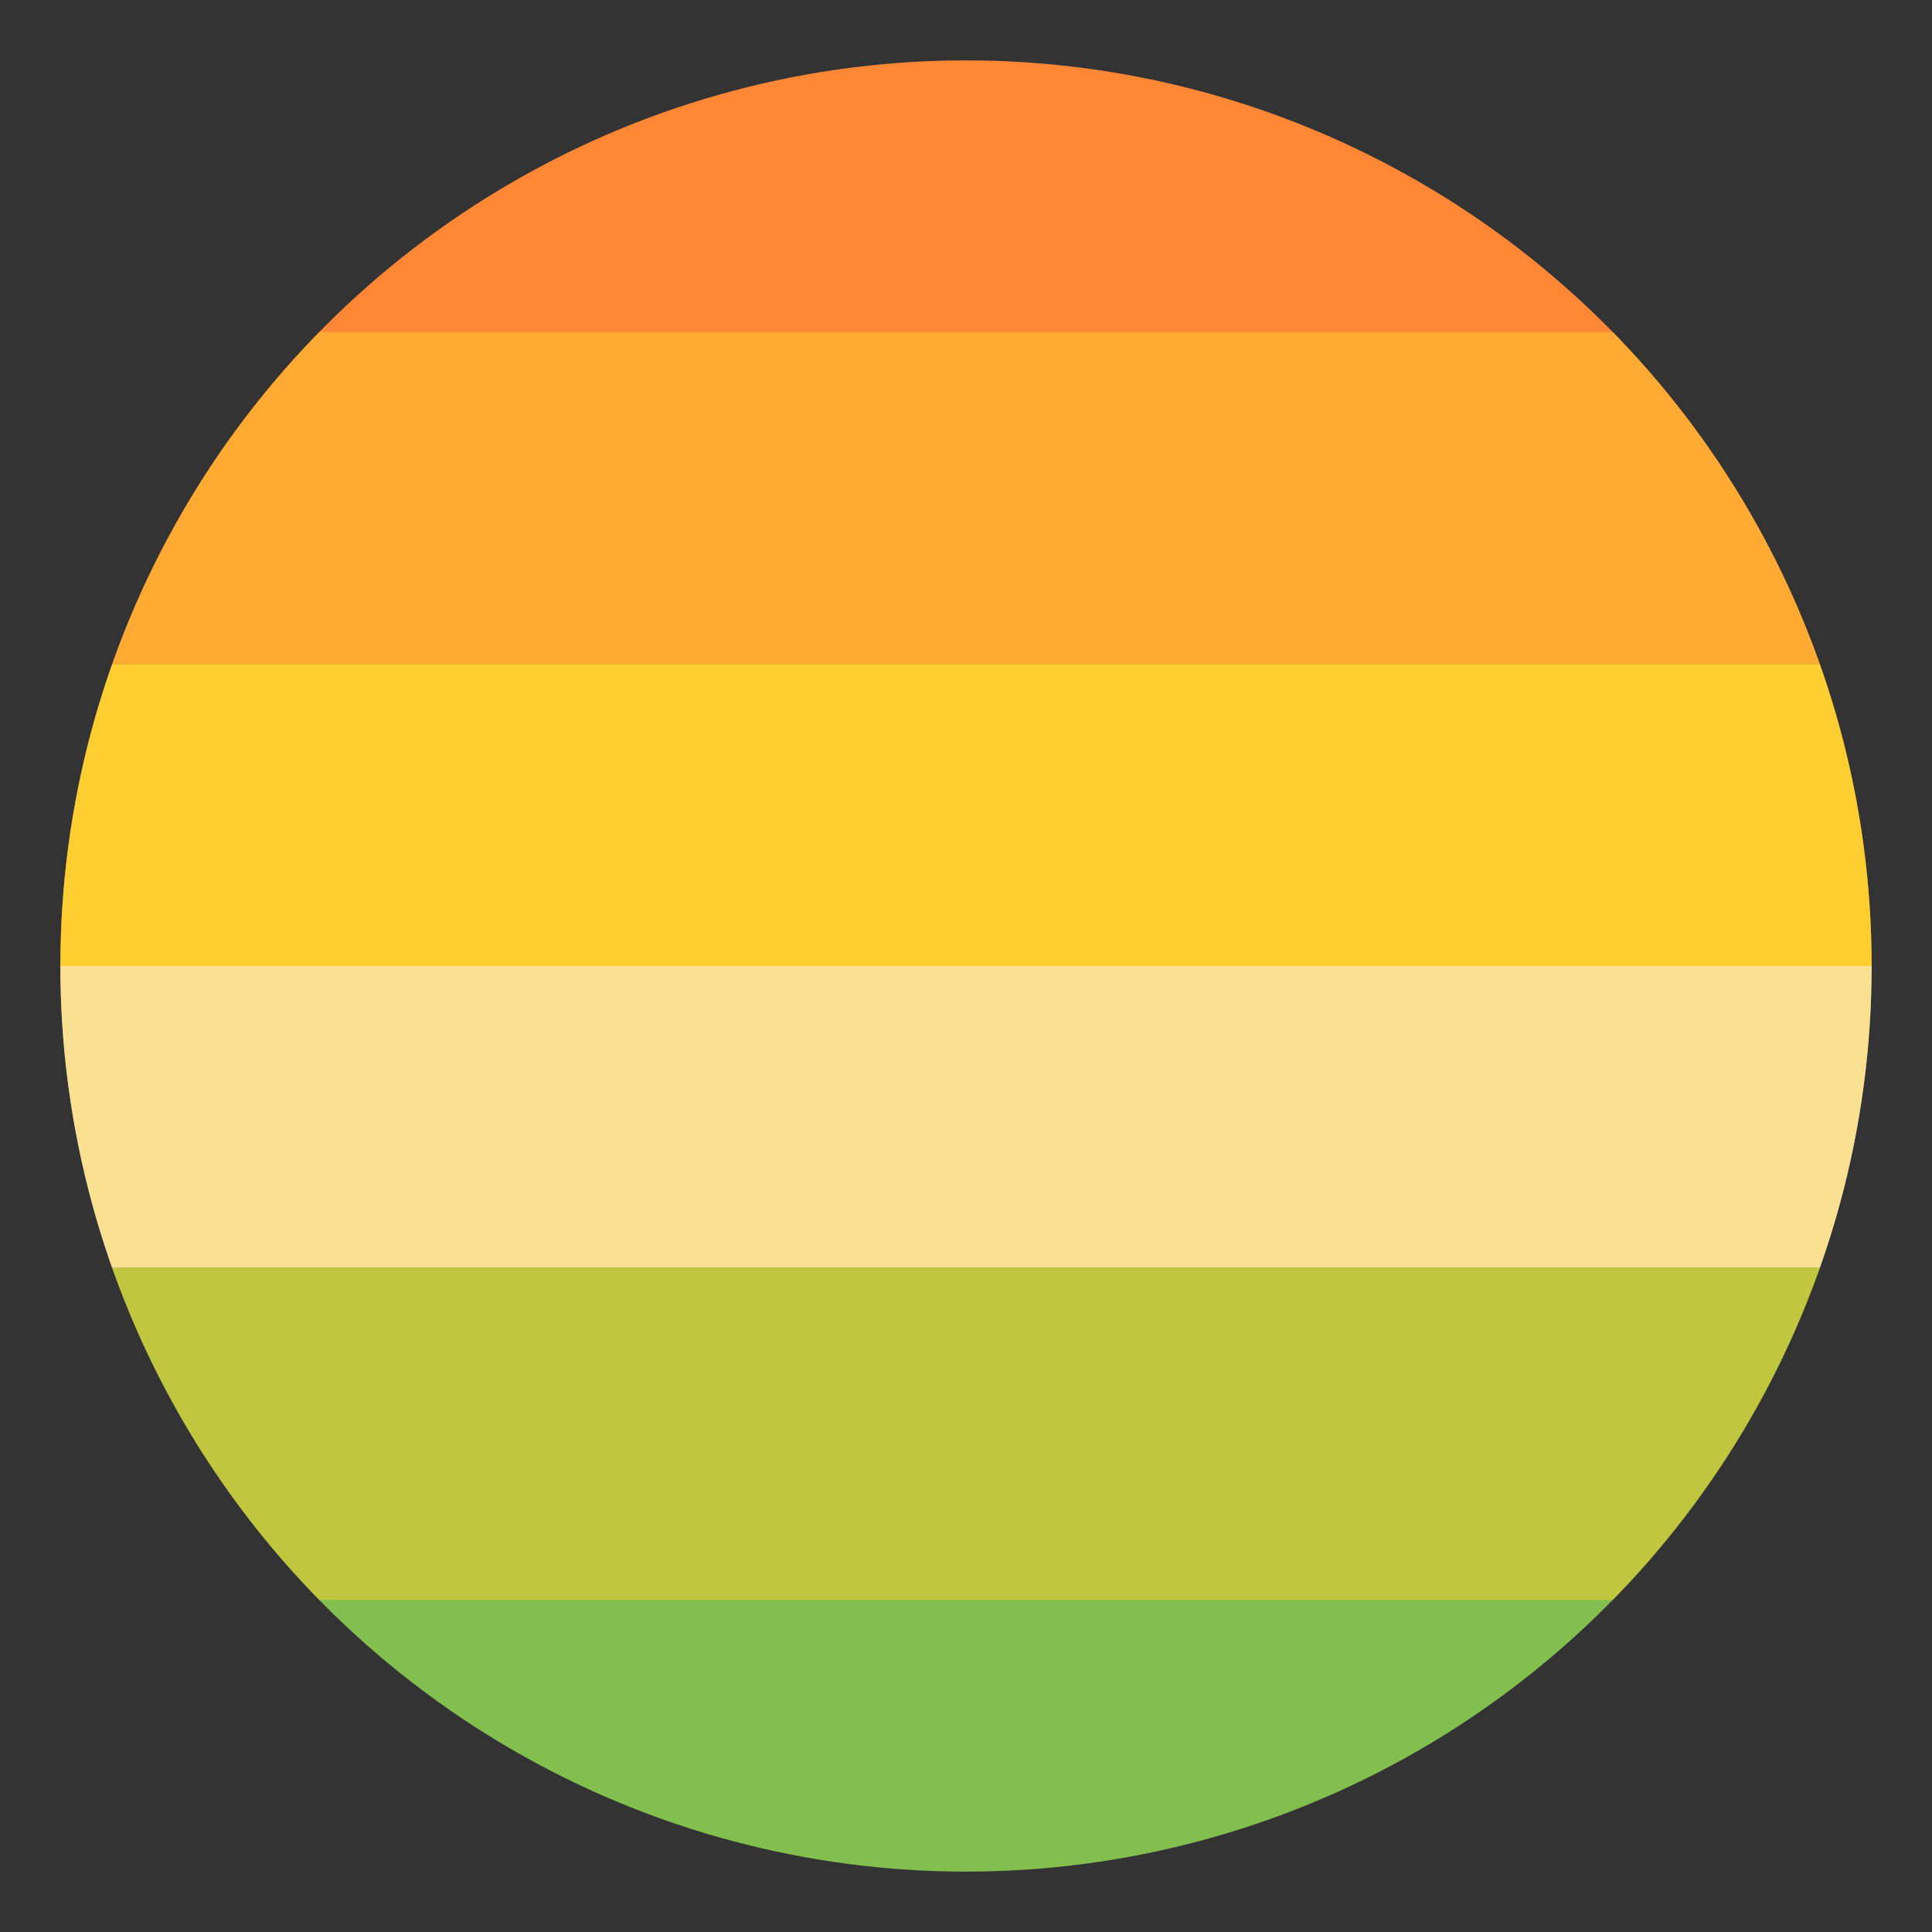 <svg xmlns="http://www.w3.org/2000/svg" viewBox="0 0 64 64">
<rect x="0" y="0" width="64" height="64" fill="#333333" stroke="none"/>
<title>Pride Flag for Hermaphrodite</title><desc>orange, dark yellow, double yellow, yellow-green, green stripes</desc>
<defs>
	<clipPath id="circle">
		<circle cx="32" cy="32" r="30"/>
	</clipPath>
</defs>
<g clip-path="url(#circle)">
	<rect fill="#ff8736" width="64" height="22" x="0" y="0"/>
	<rect fill="#ffce31" width="64" height="10" x="0" y="22"/>
	<rect fill="#F5F5F5" width="64" height="10" x="0" y="32"/>
	<rect fill="#83bf4f" width="64" height="22" x="0" y="42"/>
	<rect fill="#ffce31" width="64" height="42" x="0" y="11" opacity="0.5"/>
</g>
</svg>
